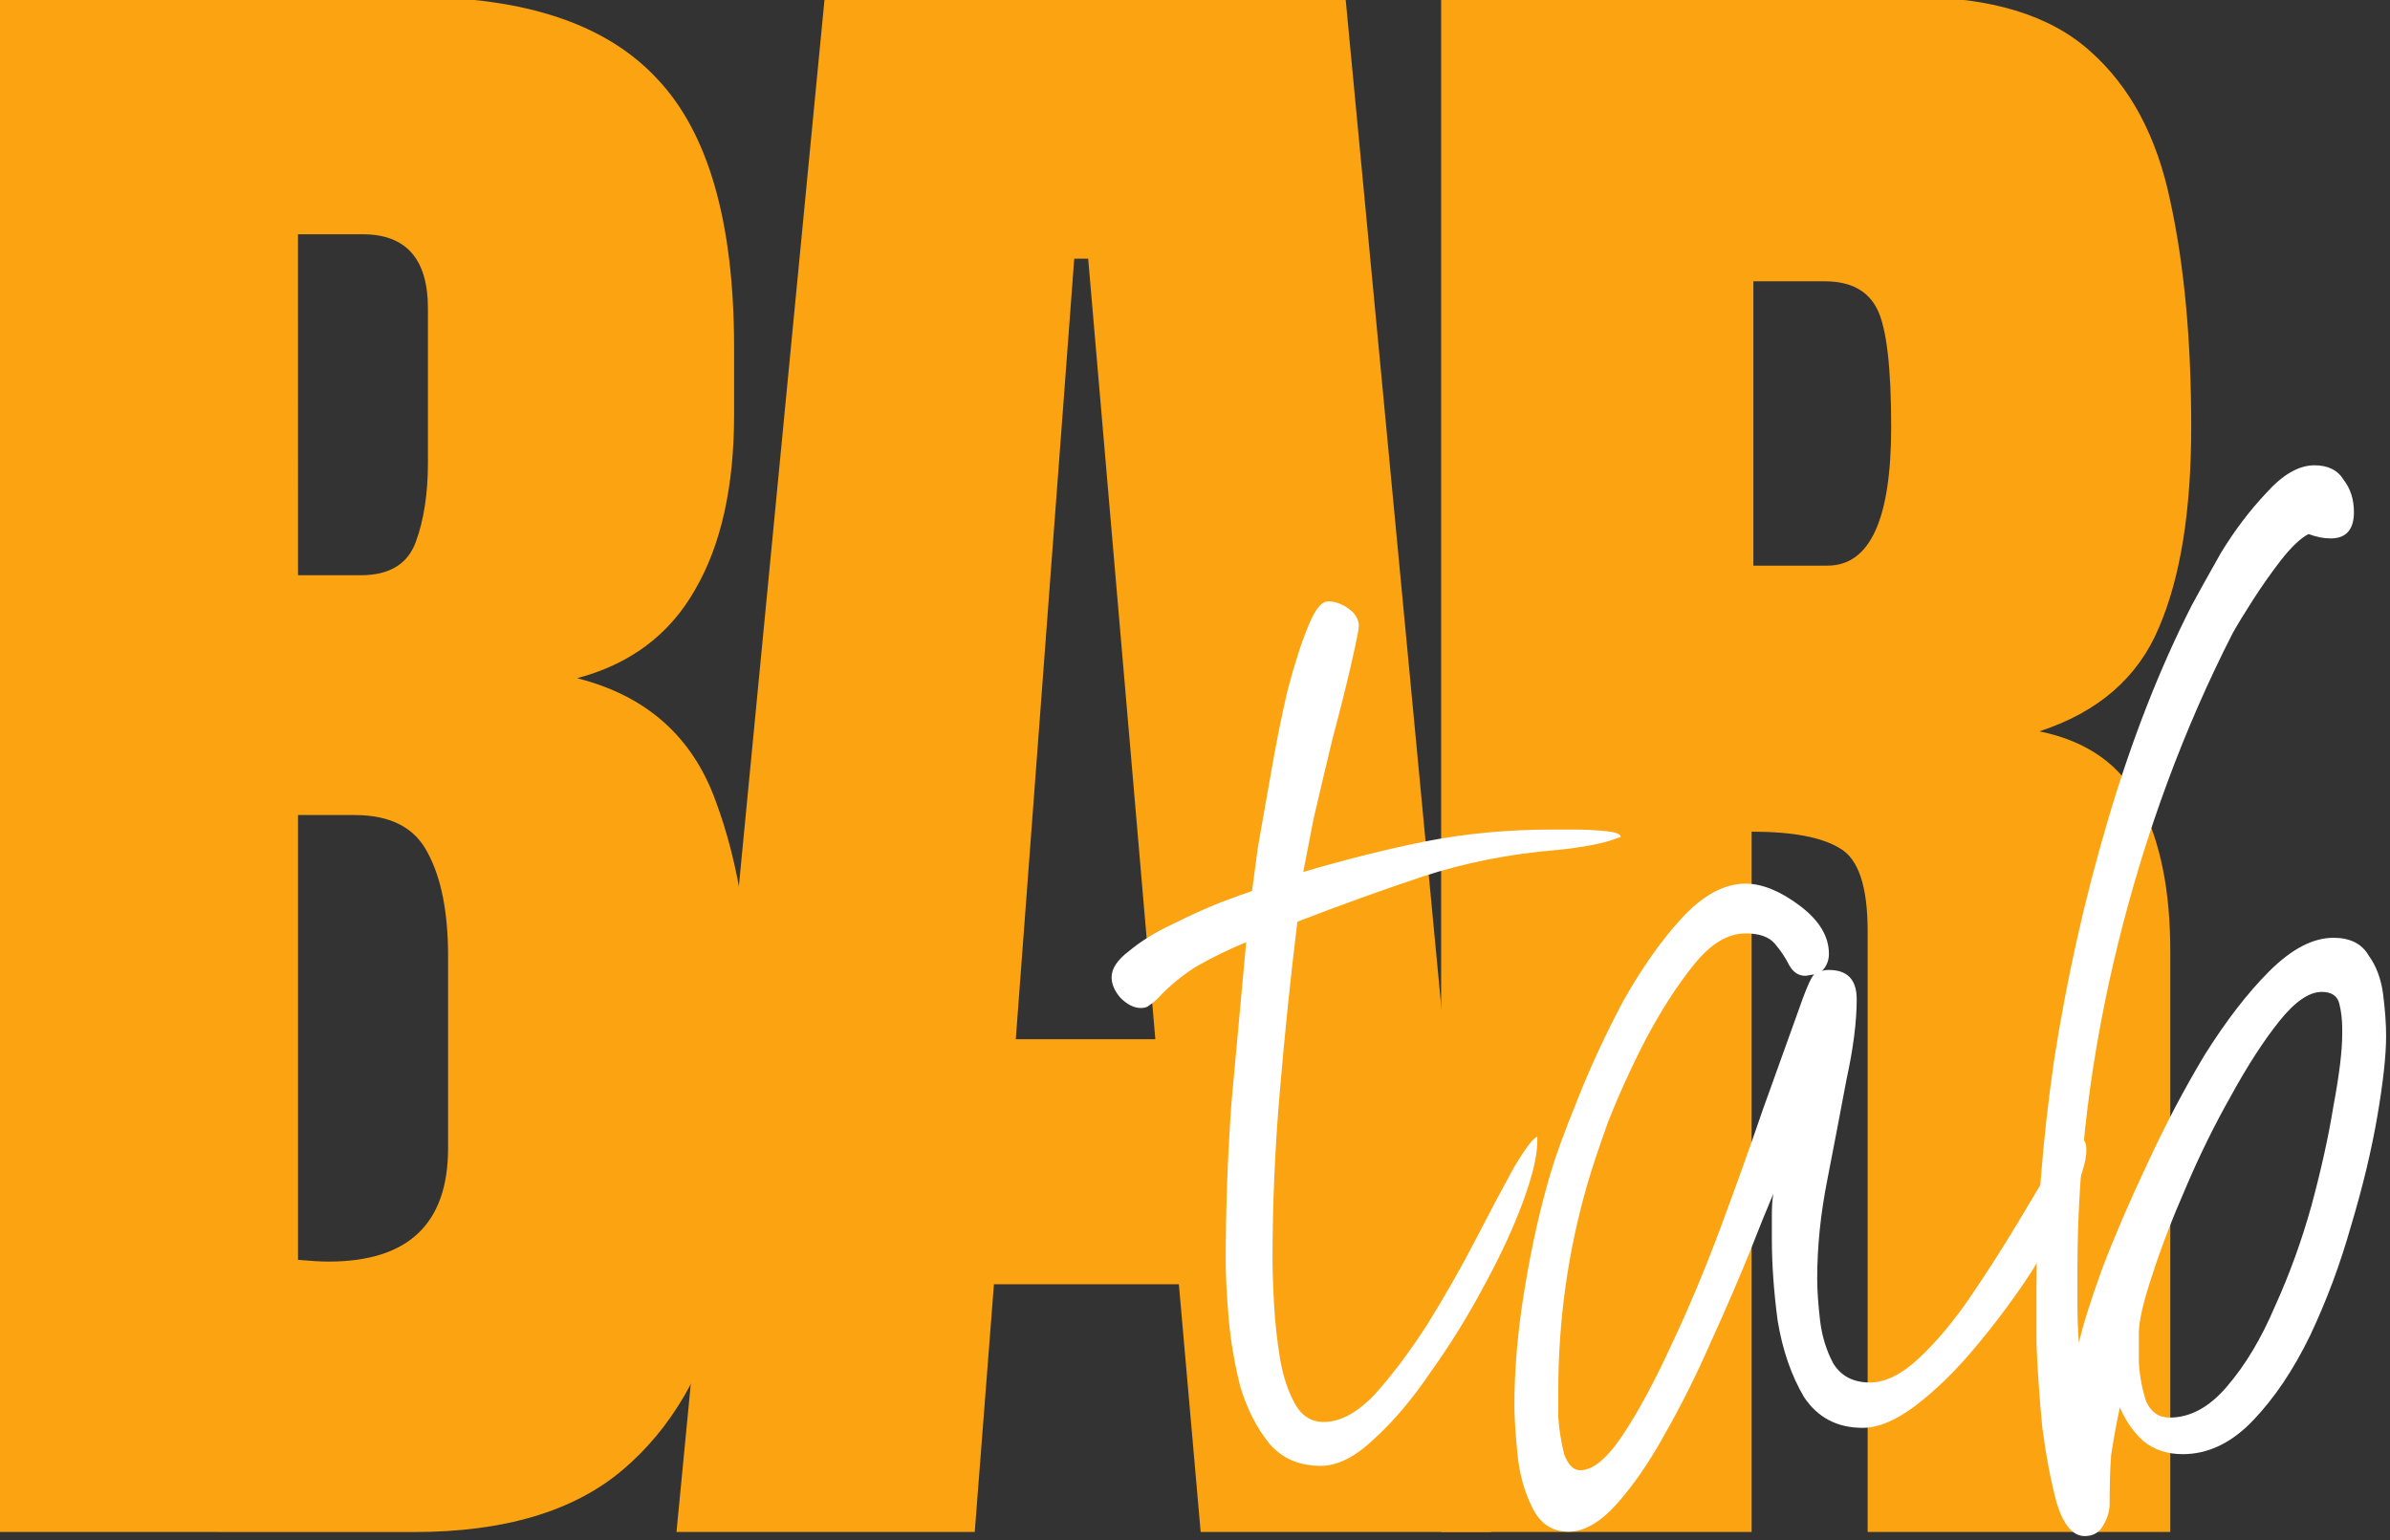 <?xml version="1.0" encoding="UTF-8" standalone="no"?>
<!-- Created with Inkscape (http://www.inkscape.org/) -->

<svg
   width="75.945mm"
   height="48.945mm"
   viewBox="0 0 75.945 48.945"
   version="1.1"
   id="svg5"
   inkscape:version="1.1.1 (c3084ef, 2021-09-22)"
   sodipodi:docname="logotext.svg"
   xmlns:inkscape="http://www.inkscape.org/namespaces/inkscape"
   xmlns:sodipodi="http://sodipodi.sourceforge.net/DTD/sodipodi-0.dtd"
   xmlns="http://www.w3.org/2000/svg"
   xmlns:svg="http://www.w3.org/2000/svg">
  <rect x="0" y="0" width="75.945" height="48.945" fill="#333333" stroke="none"/>
  <sodipodi:namedview
     id="namedview7"
     pagecolor="#ffffff"
     bordercolor="#666666"
     borderopacity="1.0"
     inkscape:pageshadow="2"
     inkscape:pageopacity="0.0"
     inkscape:pagecheckerboard="0"
     inkscape:document-units="mm"
     showgrid="false"
     inkscape:zoom="1.5554293"
     inkscape:cx="4.82182"
     inkscape:cy="98.686582"
     inkscape:window-width="1312"
     inkscape:window-height="1081"
     inkscape:window-x="0"
     inkscape:window-y="25"
     inkscape:window-maximized="0"
     inkscape:current-layer="text955" />
  <defs
     id="defs2">
    <rect
       x="97.722"
       y="39.86"
       width="270.022"
       height="113.152"
       id="rect32260" />
    <rect
       x="235.305"
       y="351.029"
       width="277.737"
       height="120.867"
       id="rect957" />
  </defs>
  <g
     inkscape:label="Layer 1"
     inkscape:groupmode="layer"
     id="layer1"
     transform="translate(-30.511,-73.528)">
    <g
       aria-label="BAR"
       transform="matrix(1.419,0,0,1.419,-305.612,-427.346)"
       id="text955"
       style="font-size:40px;line-height:1.25;font-family:anton;-inkscape-font-specification:anton;white-space:pre;shape-inside:url(#rect957)">
      <path
         d="m 236.828,387.285 v -34.375 h 9.316 q 3.75,0 5.449,1.836 1.719,1.816 1.719,6.016 v 1.504 q 0,2.422 -0.879,3.926 -0.859,1.504 -2.637,1.973 2.324,0.586 3.105,2.754 0.801,2.148 0.801,5.254 0,3.34 -0.625,5.84 -0.625,2.5 -2.266,3.887 -1.641,1.387 -4.668,1.387 z m 6.719,-21.426 h 1.406 q 0.957,0 1.23,-0.742 0.273,-0.742 0.273,-1.777 v -3.457 q 0,-1.66 -1.465,-1.66 h -1.445 z m 0.684,15.371 q 2.676,0 2.676,-2.539 v -4.297 q 0,-1.465 -0.449,-2.305 -0.43,-0.859 -1.641,-0.859 h -1.27 v 9.961 q 0.43,0.039 0.684,0.039 z"
         id="path24905"
         style="fill:#fca311;fill-opacity:1" />
      <path
         d="m 252.022,387.285 3.32,-34.375 h 11.66 l 3.262,34.375 h -6.504 l -0.488,-5.547 h -4.141 l -0.43,5.547 z m 7.598,-11.035 h 3.125 l -1.504,-17.48 h -0.312 z"
         id="path24907"
         style="fill:#fca311;fill-opacity:1" />
      <path
         d="m 269.145,387.285 v -34.375 h 10.547 q 2.637,0 3.984,1.211 1.348,1.191 1.797,3.359 0.469,2.148 0.469,5.059 0,2.812 -0.723,4.492 -0.703,1.68 -2.676,2.324 1.621,0.332 2.266,1.621 0.664,1.27 0.664,3.301 v 13.008 h -6.777 v -13.457 q 0,-1.504 -0.625,-1.855 -0.605,-0.371 -1.973,-0.371 v 15.684 z m 6.992,-21.641 h 1.66 q 1.426,0 1.426,-3.105 0,-2.012 -0.312,-2.637 -0.312,-0.625 -1.172,-0.625 h -1.602 z"
         id="path24909"
         style="fill:#fca311;fill-opacity:1" />
      <g
         aria-label="tab"
         transform="matrix(0.819,0,0,0.819,181.927,323.827)"
         id="text32258"
         style="font-family:sans-serif;shape-inside:url(#rect32260);fill:#ffffff">
        <path
           d="m 103.203,75.675 q -0.88,0 -1.4,-0.6 -0.52,-0.64 -0.8,-1.56 -0.24,-0.96 -0.32,-1.88 -0.08,-0.96 -0.08,-1.56 0,-2.16 0.16,-4.36 0.2,-2.2 0.4,-4.36 -0.68,0.28 -1.32,0.64 -0.6,0.36 -1.12,0.92 -0.08,0.08 -0.2,0.16 -0.08,0.08 -0.24,0.08 -0.28,0 -0.56,-0.28 -0.24,-0.28 -0.24,-0.56 0,-0.36 0.48,-0.72 0.48,-0.4 1.16,-0.72 0.72,-0.36 1.32,-0.6 0.64,-0.24 0.88,-0.32 0.04,-0.32 0.16,-1.2 0.16,-0.92 0.36,-2.04 0.2,-1.16 0.44,-2.2 0.28,-1.08 0.56,-1.76 0.28,-0.72 0.56,-0.72 0.28,0 0.56,0.2 0.28,0.2 0.28,0.48 0,0.12 -0.2,1 -0.2,0.88 -0.52,2.08 -0.28,1.16 -0.52,2.2 -0.2,1.04 -0.28,1.44 1.76,-0.52 3.36,-0.84 1.64,-0.32 3.44,-0.32 0.16,0 0.6,0 0.44,0 0.84,0.04 0.44,0.04 0.44,0.16 -0.4,0.16 -0.88,0.24 -0.44,0.08 -0.88,0.12 -1.92,0.16 -3.64,0.72 -1.68,0.56 -3.44,1.24 -0.28,2.28 -0.48,4.64 -0.2,2.32 -0.2,4.6 0,0.44 0.04,1.2 0.04,0.72 0.16,1.48 0.12,0.72 0.4,1.24 0.28,0.52 0.8,0.52 0.68,0 1.4,-0.76 0.72,-0.8 1.44,-1.92 0.72,-1.16 1.32,-2.32 0.6,-1.16 1.04,-1.96 0.48,-0.8 0.64,-0.84 v 0.12 q 0,0.6 -0.4,1.68 -0.4,1.08 -1.08,2.32 -0.64,1.2 -1.44,2.32 -0.76,1.12 -1.56,1.84 -0.76,0.72 -1.44,0.72 z"
           style="font-family:Licorice;-inkscape-font-specification:Licorice"
           id="path35662" />
        <path
           d="m 109.976,77.475 q -0.68,0 -1,-0.68 -0.32,-0.64 -0.4,-1.48 -0.08,-0.84 -0.08,-1.28 0,-1.52 0.28,-3.2 0.28,-1.72 0.72,-3.2 0.2,-0.68 0.72,-1.96 0.52,-1.32 1.24,-2.68 0.76,-1.36 1.6,-2.28 0.88,-0.96 1.76,-0.96 0.68,0 1.48,0.6 0.8,0.6 0.8,1.32 0,0.28 -0.2,0.48 0.04,-0.04 0.2,-0.04 0.76,0 0.76,0.8 0,0.92 -0.28,2.2 -0.24,1.28 -0.52,2.72 -0.28,1.4 -0.28,2.72 0,0.48 0.08,1.16 0.08,0.64 0.36,1.16 0.32,0.52 1,0.52 0.64,0 1.36,-0.68 0.72,-0.68 1.4,-1.68 0.68,-1 1.28,-2 0.6,-1 1,-1.68 0.44,-0.68 0.6,-0.68 0.28,0 0.28,0.36 0,0.48 -0.44,1.4 -0.4,0.88 -1.08,1.96 -0.68,1.04 -1.52,2.04 -0.8,0.96 -1.64,1.6 -0.8,0.6 -1.44,0.6 -1.04,0 -1.6,-0.84 -0.52,-0.88 -0.72,-2.08 -0.16,-1.2 -0.16,-2.24 0,-0.36 0,-0.68 0,-0.32 0.04,-0.56 -0.24,0.56 -0.68,1.68 -0.44,1.08 -1.04,2.4 -0.56,1.28 -1.24,2.48 -0.64,1.16 -1.32,1.92 -0.68,0.76 -1.32,0.76 z m 0.32,-1.68 q 0.52,0 1.16,-0.96 0.64,-0.96 1.32,-2.44 0.72,-1.52 1.36,-3.24 0.64,-1.72 1.16,-3.24 0.56,-1.56 0.92,-2.56 0.36,-1.04 0.48,-1.12 l -0.24,0.04 q -0.28,0 -0.44,-0.28 -0.16,-0.32 -0.4,-0.6 -0.24,-0.28 -0.8,-0.28 -0.72,0 -1.4,0.84 -0.68,0.84 -1.32,2.04 -0.6,1.16 -1.04,2.28 -0.4,1.12 -0.56,1.68 -0.8,2.76 -0.8,5.68 0,0.16 0,0.72 0.04,0.52 0.16,1 0.16,0.44 0.44,0.44 z"
           style="font-family:Licorice;-inkscape-font-specification:Licorice"
           id="path35664" />
        <path
           d="m 124.091,77.595 q -0.48,0 -0.76,-0.88 -0.24,-0.88 -0.4,-2.08 -0.12,-1.24 -0.16,-2.32 0,-1.08 0,-1.48 0,-2.92 0.48,-6.24 0.52,-3.36 1.48,-6.6 0.96,-3.24 2.28,-5.84 0.28,-0.52 0.8,-1.44 0.56,-0.92 1.24,-1.64 0.68,-0.76 1.32,-0.76 0.56,0 0.8,0.4 0.28,0.36 0.28,0.88 0,0.72 -0.64,0.72 -0.28,0 -0.6,-0.12 -0.32,0.16 -0.76,0.72 -0.4,0.52 -0.76,1.08 -0.36,0.56 -0.56,0.92 -2,3.92 -3.12,8.44 -1.12,4.52 -1.12,8.96 0,0.48 0,1 0,0.48 0.04,1 0.16,-0.72 0.64,-2.04 0.52,-1.36 1.24,-2.88 0.72,-1.56 1.56,-2.96 0.88,-1.4 1.76,-2.28 0.92,-0.92 1.76,-0.92 0.68,0 0.96,0.48 0.32,0.44 0.4,1.08 0.08,0.64 0.08,1.12 0,0.8 -0.24,2.2 -0.24,1.4 -0.72,3 -0.44,1.56 -1.12,3 -0.68,1.4 -1.56,2.32 -0.88,0.92 -1.92,0.92 -0.64,0 -1.08,-0.36 -0.4,-0.36 -0.64,-0.92 -0.16,0.76 -0.24,1.32 -0.04,0.52 -0.04,1.32 0,0.28 -0.16,0.56 -0.16,0.32 -0.52,0.32 z m 2.32,-3.24 q 0.84,0 1.56,-0.84 0.76,-0.88 1.32,-2.2 0.6,-1.32 1,-2.76 0.4,-1.48 0.6,-2.72 0.24,-1.28 0.24,-1.96 v -0.16 q 0,-0.36 -0.08,-0.68 -0.08,-0.32 -0.48,-0.32 -0.52,0 -1.16,0.8 -0.64,0.8 -1.32,2.04 -0.68,1.2 -1.24,2.52 -0.56,1.28 -0.92,2.4 -0.36,1.08 -0.36,1.56 0,0.28 0,0.84 0.04,0.56 0.2,1.04 0.2,0.44 0.64,0.44 z"
           style="font-family:Licorice;-inkscape-font-specification:Licorice"
           id="path35666" />
      </g>
    </g>
  </g>
</svg>
